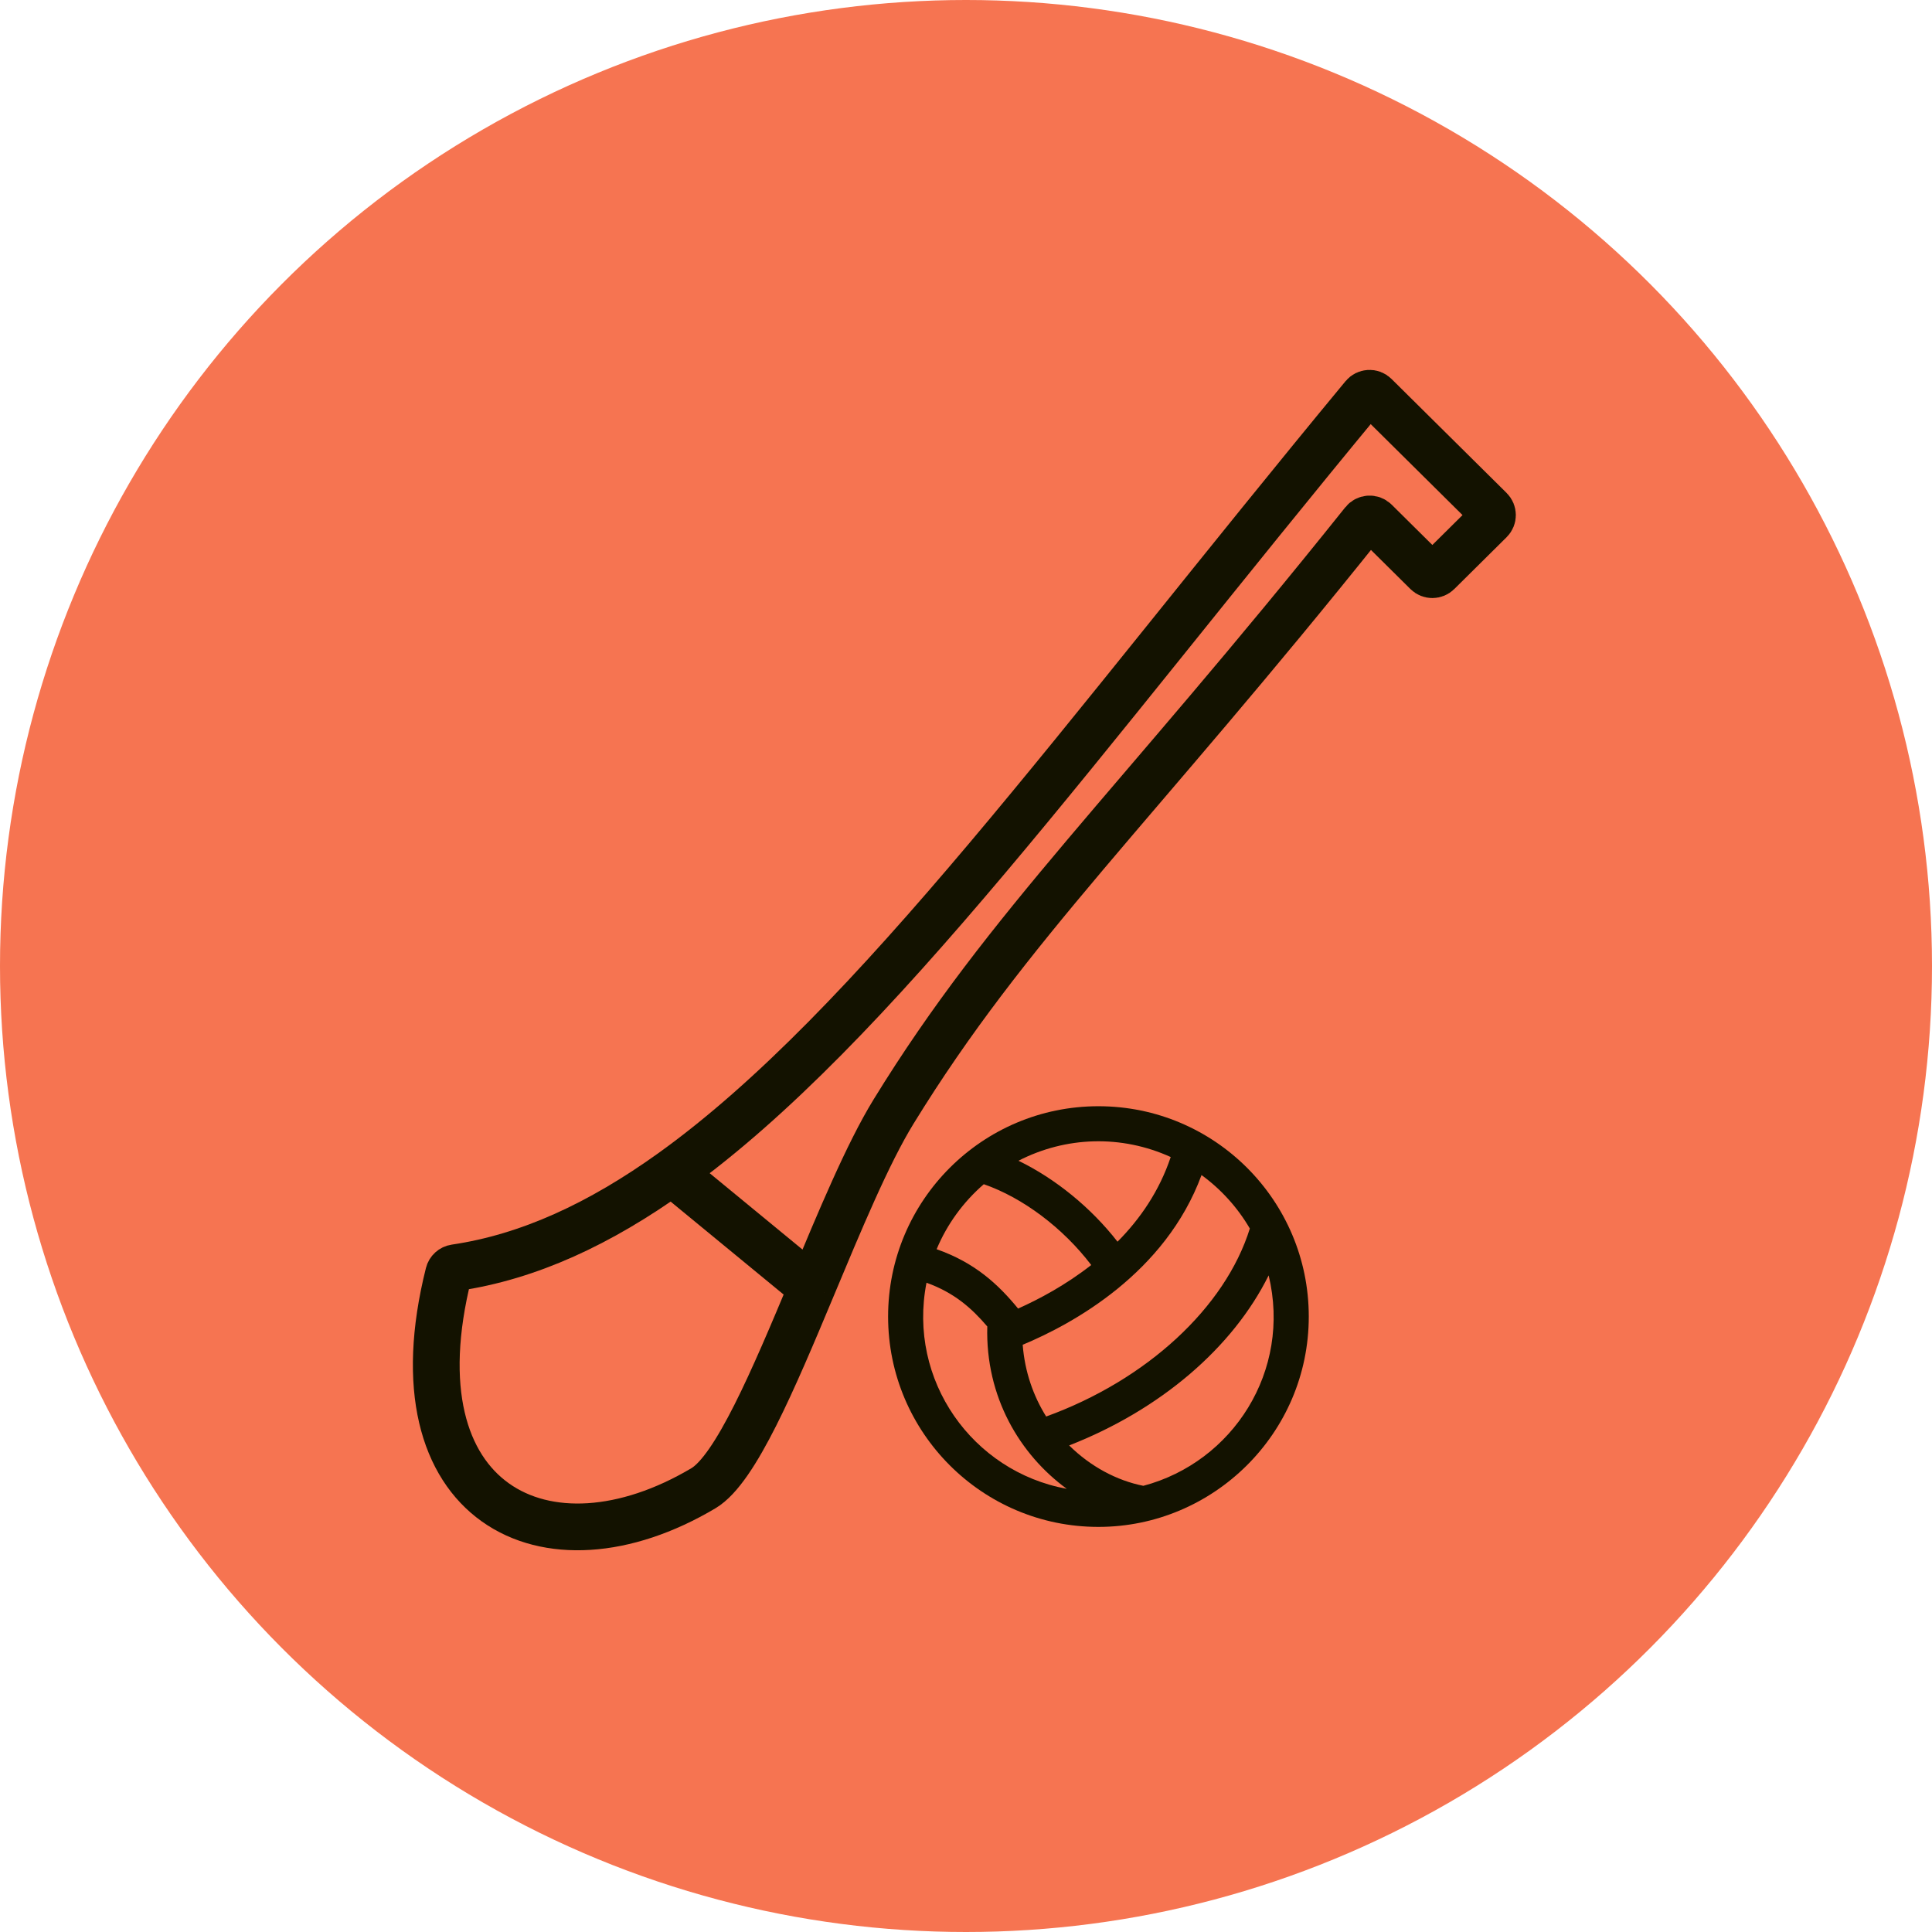 <svg width="124" height="124" viewBox="0 0 124 124" fill="none" xmlns="http://www.w3.org/2000/svg">
<circle cx="62" cy="62" r="62" fill="#F67451"/>
<path d="M43.116 75.24C56.066 65.956 69.323 47.407 87.514 25.423C87.701 25.197 88.044 25.178 88.252 25.384L95.641 32.704C95.839 32.9 95.839 33.219 95.641 33.414L92.284 36.74C92.089 36.933 91.775 36.933 91.58 36.74L88.26 33.451C88.048 33.242 87.698 33.267 87.512 33.5C72.703 52.022 64.721 59.352 57.354 71.34C55.681 74.062 53.889 78.383 52.111 82.638M43.116 75.24C38.511 78.541 33.945 80.671 29.21 81.367C29.009 81.396 28.842 81.548 28.793 81.745C25.081 96.537 35.055 101.516 45.15 95.517C47.213 94.29 49.649 88.527 52.111 82.638M43.116 75.24L52.111 82.638" stroke="#131200" stroke-width="3"/>
<g clip-path="url(#clip0)">
<path fill-rule="evenodd" clip-rule="evenodd" d="M73.382 95.363C71.678 95.025 69.988 94.123 68.621 92.771C74.497 90.474 79.126 86.491 81.425 81.857C82.9 87.985 79.134 93.838 73.382 95.363V95.363ZM59.465 82.328C61.241 82.969 62.354 83.949 63.366 85.136C63.242 89.664 65.461 93.359 68.467 95.556C62.416 94.45 58.237 88.588 59.465 82.328ZM63.142 76.005C65.651 76.874 68.231 78.817 70.038 81.192C68.391 82.48 66.689 83.386 65.344 83.987C64.076 82.444 62.589 81.046 60.115 80.178C60.79 78.559 61.837 77.137 63.142 76.005V76.005ZM75.139 74.261C74.407 76.453 73.163 78.249 71.725 79.695C70.021 77.504 67.729 75.645 65.367 74.499C68.414 72.93 71.981 72.825 75.139 74.261V74.261ZM80.217 78.85C78.637 83.922 73.594 88.575 67.145 90.915C66.321 89.595 65.772 88.04 65.639 86.31C68.874 84.961 74.796 81.712 77.117 75.418C78.374 76.335 79.43 77.502 80.217 78.85V78.85ZM84 84.5C84 77.049 77.952 71 70.5 71C63.049 71 57 77.049 57 84.5C57 91.951 63.049 98 70.5 98C77.855 98 84 92.017 84 84.5" fill="#131200"/>
</g>
<defs>
<clipPath id="clip0">
<rect width="27" height="27" fill="white" transform="translate(57 71)"/>
</clipPath>
</defs>
</svg>
